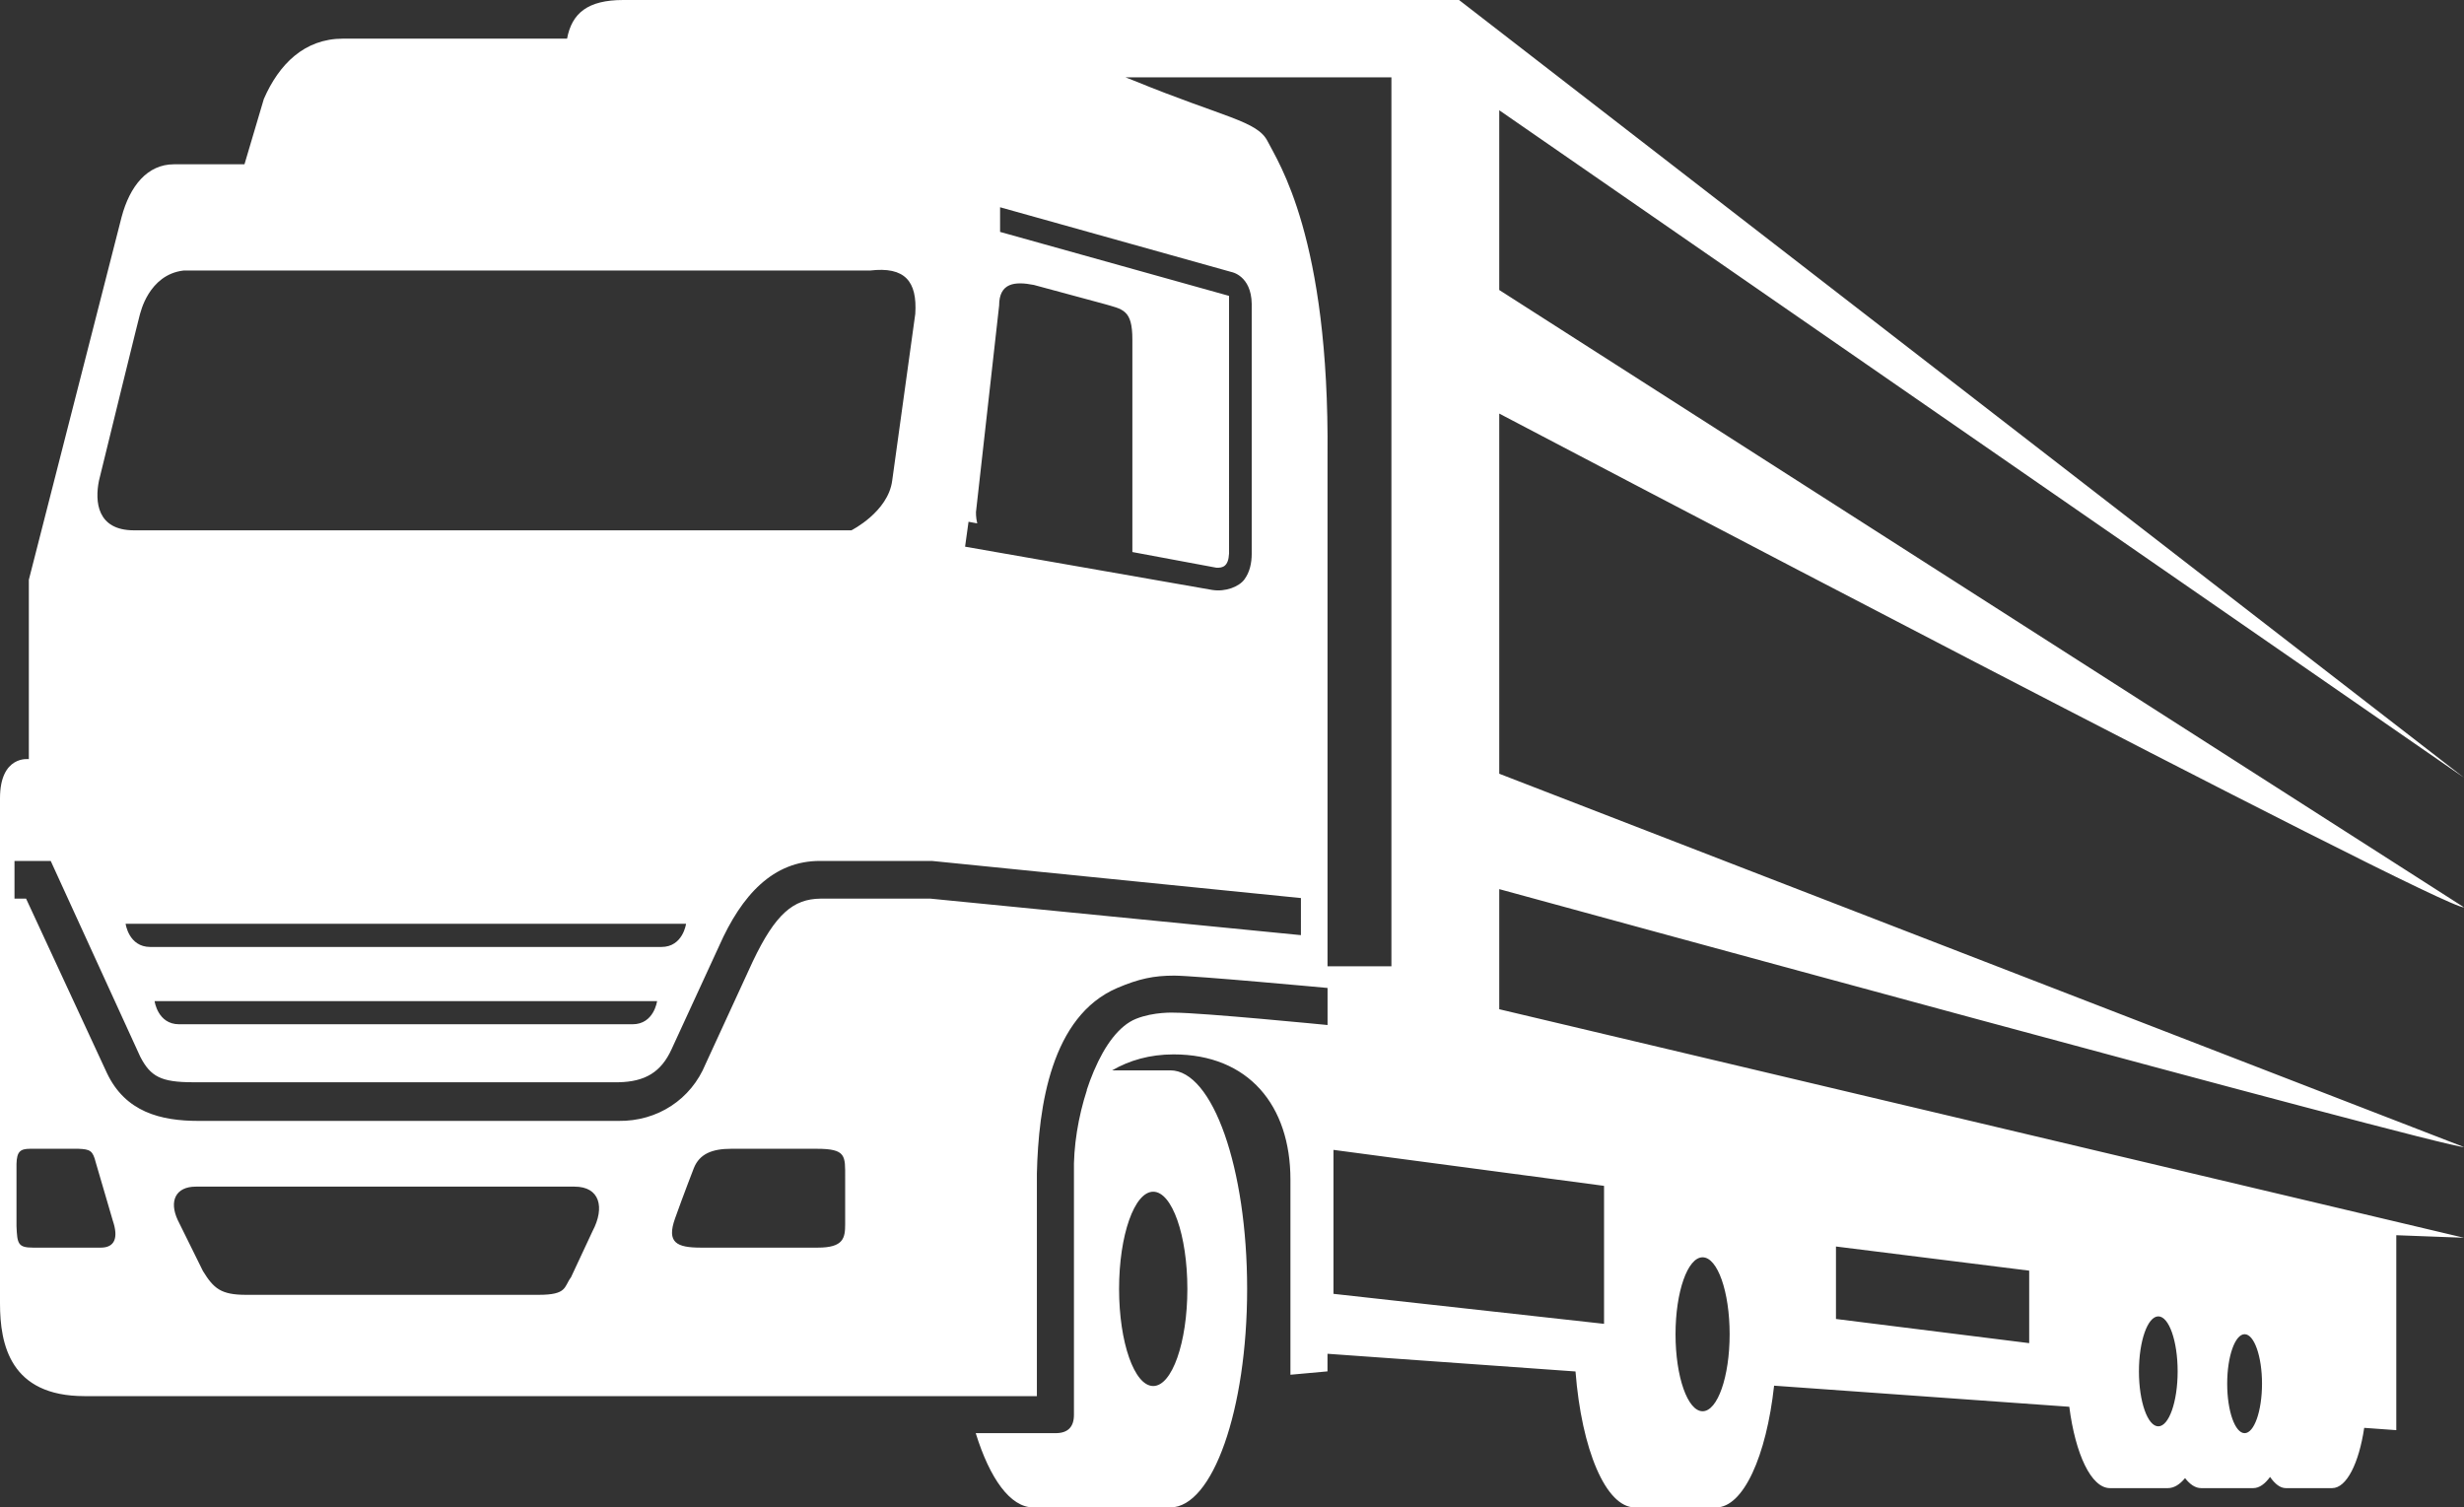 <svg version="1.1" id="图层_1" x="0px" y="0px" width="187.333px" height="114.604px" viewBox="0 0 187.333 114.604" enable-background="new 0 0 187.333 114.604" xml:space="preserve" xmlns="http://www.w3.org/2000/svg" xmlns:xlink="http://www.w3.org/1999/xlink" xmlns:xml="http://www.w3.org/XML/1998/namespace">
  <rect x="0" y="0" width="187.333" height="114.604" fill="#333333" stroke="none"/>
  <path fill="#FFFFFF" d="M113.985,76.729v-9.131c0,0,71.854,19.668,73.35,19.611l-73.35-28.385V31.443
	c0,0,71.939,37.825,73.35,37.539l-73.35-46.934V8.382l73.35,50.743L110.928,0H47.384c-2.69,0-3.905,0.992-4.271,2.938H26.079
	c-2.938,0-4.871,1.946-6.02,4.587l-1.472,4.966h-5.364c-2.021,0-3.352,1.654-3.978,4.007L2.193,44.078v13.638
	c0,0-2.193-0.317-2.193,2.978v38.398c0,3.135,0.78,7.051,6.424,7.051h72.408V89.216c0.121-5.093,1.083-11.949,6.112-14.104
	c1.648-0.702,2.774-0.938,4.328-0.938c1.55,0,11.659,0.938,11.659,0.938v2.818c0,0-9.559-0.94-11.659-0.94
	c0,0-1.545-0.08-2.909,0.471c-1.283,0.518-2.368,2.016-3.176,3.914h-0.004c-0.009,0.021-0.015,0.046-0.027,0.069
	c-0.194,0.46-0.376,0.938-0.537,1.436c0.006-0.007,0.015-0.013,0.021-0.021c-0.663,2.032-1.042,4.313-0.99,6.356v18.337
	c0.004,0.941-0.465,1.41-1.406,1.408h-6.061c1.069,3.454,2.631,5.645,4.377,5.645h10.414c3.226,0,5.843-7.438,5.843-16.614
	c0-9.178-2.617-16.615-5.843-16.615h-4.42c1.301-0.754,2.848-1.213,4.67-1.213c5.702,0,8.885,3.881,8.885,9.521v14.834l2.818-0.256
	v-1.338l18.856,1.345c0.459,5.915,2.301,10.337,4.516,10.337h6.173c2.069,0,3.821-3.893,4.409-9.257l22.443,1.604
	c0.463,3.602,1.666,6.185,3.09,6.185h4.408c0.463,0,0.9-0.273,1.303-0.761c0.371,0.479,0.783,0.761,1.221,0.761h3.966
	c0.46,0,0.89-0.321,1.276-0.851c0.361,0.522,0.767,0.851,1.197,0.851h3.525c1.094,0,2.035-1.89,2.436-4.582l2.439,0.175V93.91
	l5.145,0.194L113.985,76.729z M87.677,90.602c1.433,0,2.596,3.309,2.596,7.388c0,4.078-1.164,7.385-2.596,7.385
	c-1.431,0-2.596-3.307-2.596-7.385C85.081,93.91,86.246,90.602,87.677,90.602z M73.635,39.668l0.663,0.124
	c-0.114-0.467-0.097-0.859-0.097-0.859l1.761-15.704c0-1.721,1.175-1.855,2.642-1.565l5.286,1.428
	c1.47,0.429,2.202,0.421,2.202,2.72V41.97l6.39,1.192c0.482,0.019,0.912-0.094,0.96-1.08V22.495c0,0-17.402-4.86-17.408-4.864
	v-1.874c0.017,0.009,17.585,4.921,17.585,4.921s1.514,0.258,1.547,2.425v18.979c0,0.73-0.149,1.413-0.555,1.968
	c-0.396,0.546-1.433,0.968-2.458,0.8l-18.78-3.288L73.635,39.668z M7.522,36.554c0,0,3.447-14.101,3.134-12.692
	c0,0,0.628-2.979,3.291-3.293H66.14c2.663-0.317,3.604,0.815,3.447,3.293L67.83,36.554c-0.315,2.368-3.101,3.765-3.101,3.765H10.187
	C7.365,40.318,7.207,38.122,7.522,36.554z M11.426,71.995c-1.643,0-1.876-1.764-1.876-1.764h42.609c0,0-0.232,1.764-1.873,1.764
	H11.426z M49.957,76.11c0,0-0.234,1.762-1.864,1.762H13.616c-1.629,0-1.863-1.762-1.863-1.762H49.957z M7.666,94.854H2.523
	c-1.16,0-1.214-0.295-1.269-1.635V88.49c0.026-0.933,0.275-1.152,1.049-1.152h3.649c0.915,0.035,1.104,0.147,1.329,1.041
	l1.298,4.432C9.021,94.115,8.716,94.854,7.666,94.854z M45.05,93.6l-1.639,3.509c-0.545,0.727-0.27,1.333-2.455,1.333H18.702
	c-1.91,0-2.458-0.485-3.277-1.816l-1.911-3.868c-0.684-1.468-0.137-2.541,1.364-2.541h28.808
	C45.597,90.215,46.006,91.789,45.05,93.6z M64.256,89.559v3.497c0,1.059-0.11,1.798-2.083,1.798h-8.877
	c-1.862,0-2.629-0.381-1.973-2.221c0.602-1.697,1.424-3.815,1.424-3.815c0.438-1.111,1.423-1.48,2.848-1.48h6.468
	C64.363,87.336,64.256,87.865,64.256,89.559z M98.906,71.096l-28.16-2.775h-8.375c-2.05,0.025-3.414,1.146-5.143,4.783l-3.588,7.797
	c-1.1,2.673-3.639,4.36-6.625,4.318H15.088c-2.869,0-5.556-0.67-6.962-3.646L1.983,68.321H1.102v-2.864h2.755l6.808,14.886
	c0.785,1.513,1.58,1.938,4.029,1.938h32.323c2.032-0.037,3.251-0.771,4.046-2.522l3.606-7.833c1.719-3.887,4.119-6.494,7.703-6.471
	h8.485l28.05,2.822C98.907,68.277,98.907,71.096,98.906,71.096z M100.929,73.465V34.677c0.153-16.616-3.763-22.356-4.548-23.924
	c-0.782-1.567-3.291-1.805-10.185-4.628c-0.214-0.088-0.421-0.166-0.632-0.247h20.223v67.587H100.929z M121.952,100.647l-20.57-2.28
	V87.422l20.57,2.735V100.647z M129.445,107.293c-1.137,0-2.058-2.621-2.058-5.854c0-3.229,0.921-5.85,2.058-5.85
	c1.138,0,2.056,2.619,2.056,5.85C131.5,104.67,130.583,107.293,129.445,107.293z M154.275,102.115l-14.69-1.837v-5.51l14.69,1.836
	V102.115z M164.092,108.44c-0.809,0-1.473-1.871-1.473-4.18c0-2.311,0.664-4.18,1.473-4.18c0.81,0,1.47,1.871,1.47,4.18
	S164.902,108.44,164.092,108.44z M170.654,108.959c-0.729,0-1.325-1.681-1.325-3.76c0-2.076,0.596-3.763,1.325-3.763
	s1.322,1.687,1.322,3.763C171.974,107.282,171.381,108.959,170.654,108.959z" class="color c1"/>
</svg>